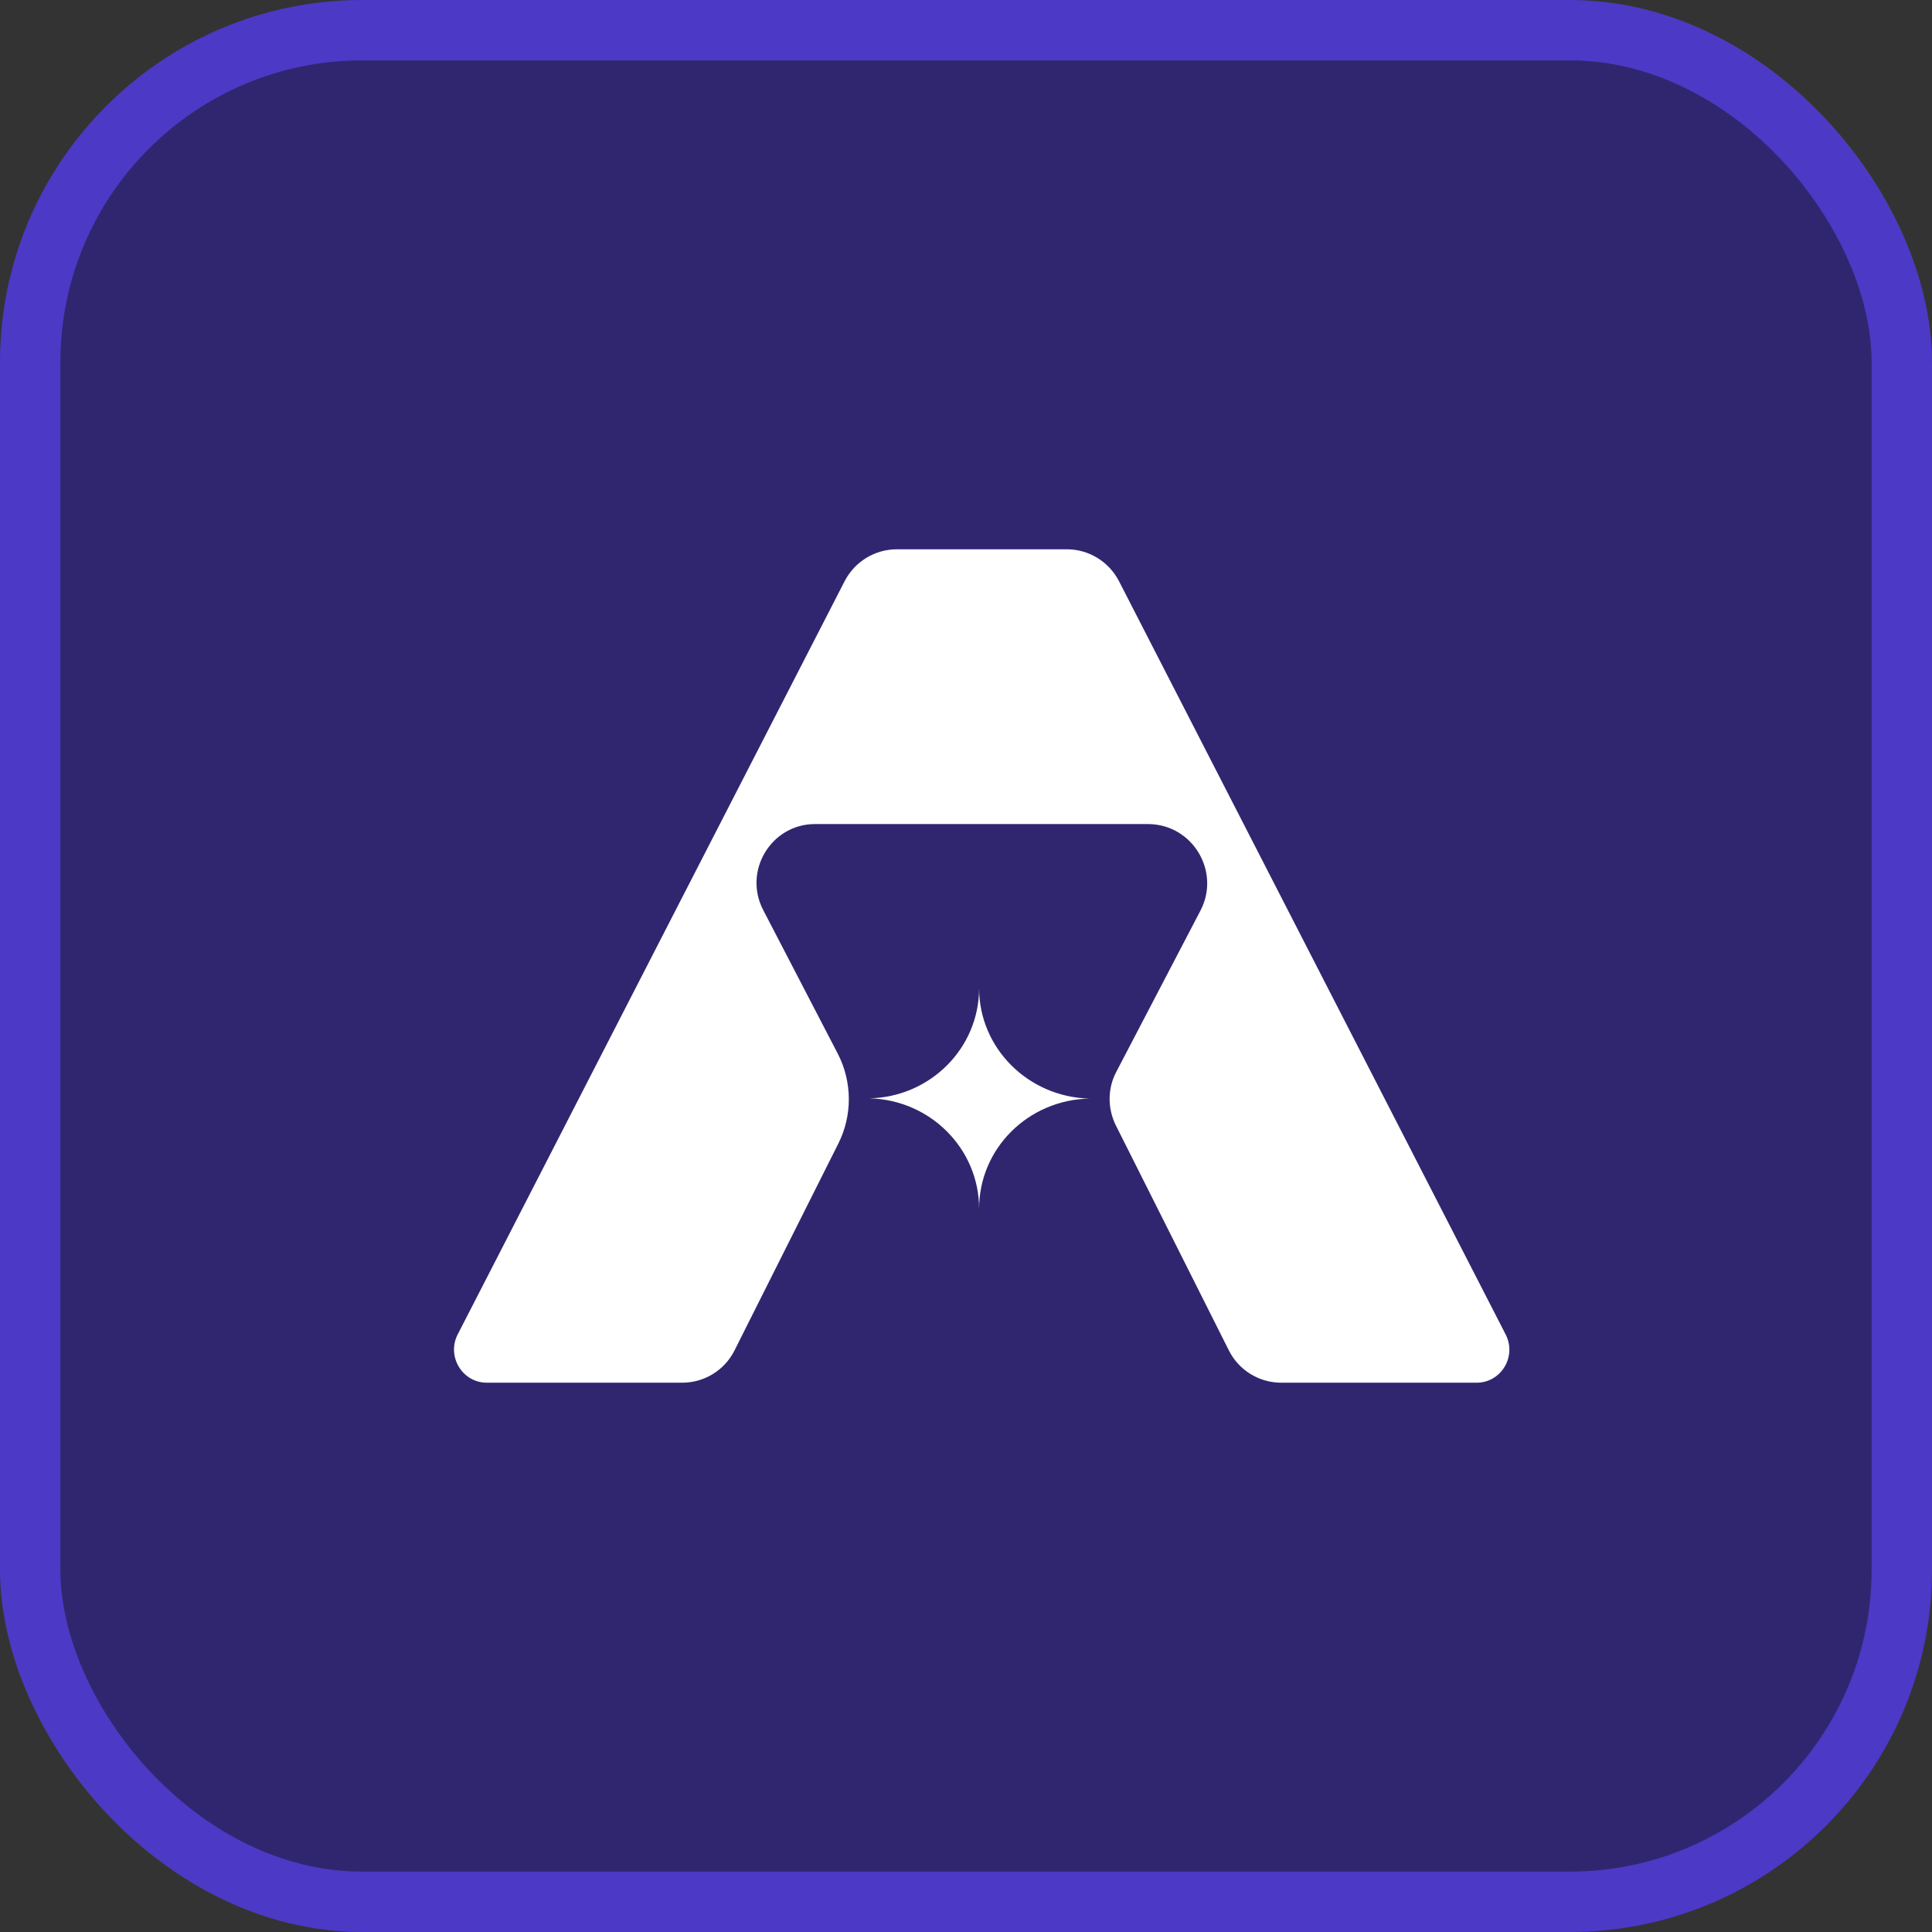 <svg width="32" height="32" viewBox="0 0 32 32" fill="none" xmlns="http://www.w3.org/2000/svg">
<rect x="0" y="0" width="32" height="32" fill="#333333" stroke="none"/>
<rect width="32" height="32" rx="6" fill="#2A09FA" fill-opacity="0.3"/>
<rect x="0.5" y="0.5" width="31" height="31" rx="5.5" stroke="#5F46FF" stroke-opacity="0.6"/>
<path d="M18.042 18.196C17.032 18.17 16.217 17.363 16.217 16.367C16.217 17.363 15.406 18.17 14.401 18.192C15.41 18.217 16.217 19.028 16.217 20.021C16.217 19.024 17.028 18.217 18.042 18.196Z" fill="white"/>
<path d="M17.671 9.098H14.854C14.491 9.098 14.159 9.301 13.991 9.624L7.58 22.104C7.395 22.467 7.658 22.902 8.064 22.902H11.299C11.666 22.902 12.002 22.695 12.166 22.367L13.887 18.938C14.12 18.472 14.116 17.92 13.879 17.458L12.641 15.073C12.304 14.425 12.774 13.649 13.499 13.649H19.025C19.754 13.658 20.22 14.434 19.884 15.081L18.49 17.752C18.343 18.028 18.343 18.36 18.482 18.64L20.354 22.367C20.518 22.695 20.854 22.902 21.221 22.902H24.456C24.862 22.902 25.125 22.471 24.939 22.104L18.533 9.624C18.365 9.301 18.033 9.098 17.671 9.098Z" fill="white"/>
</svg>
